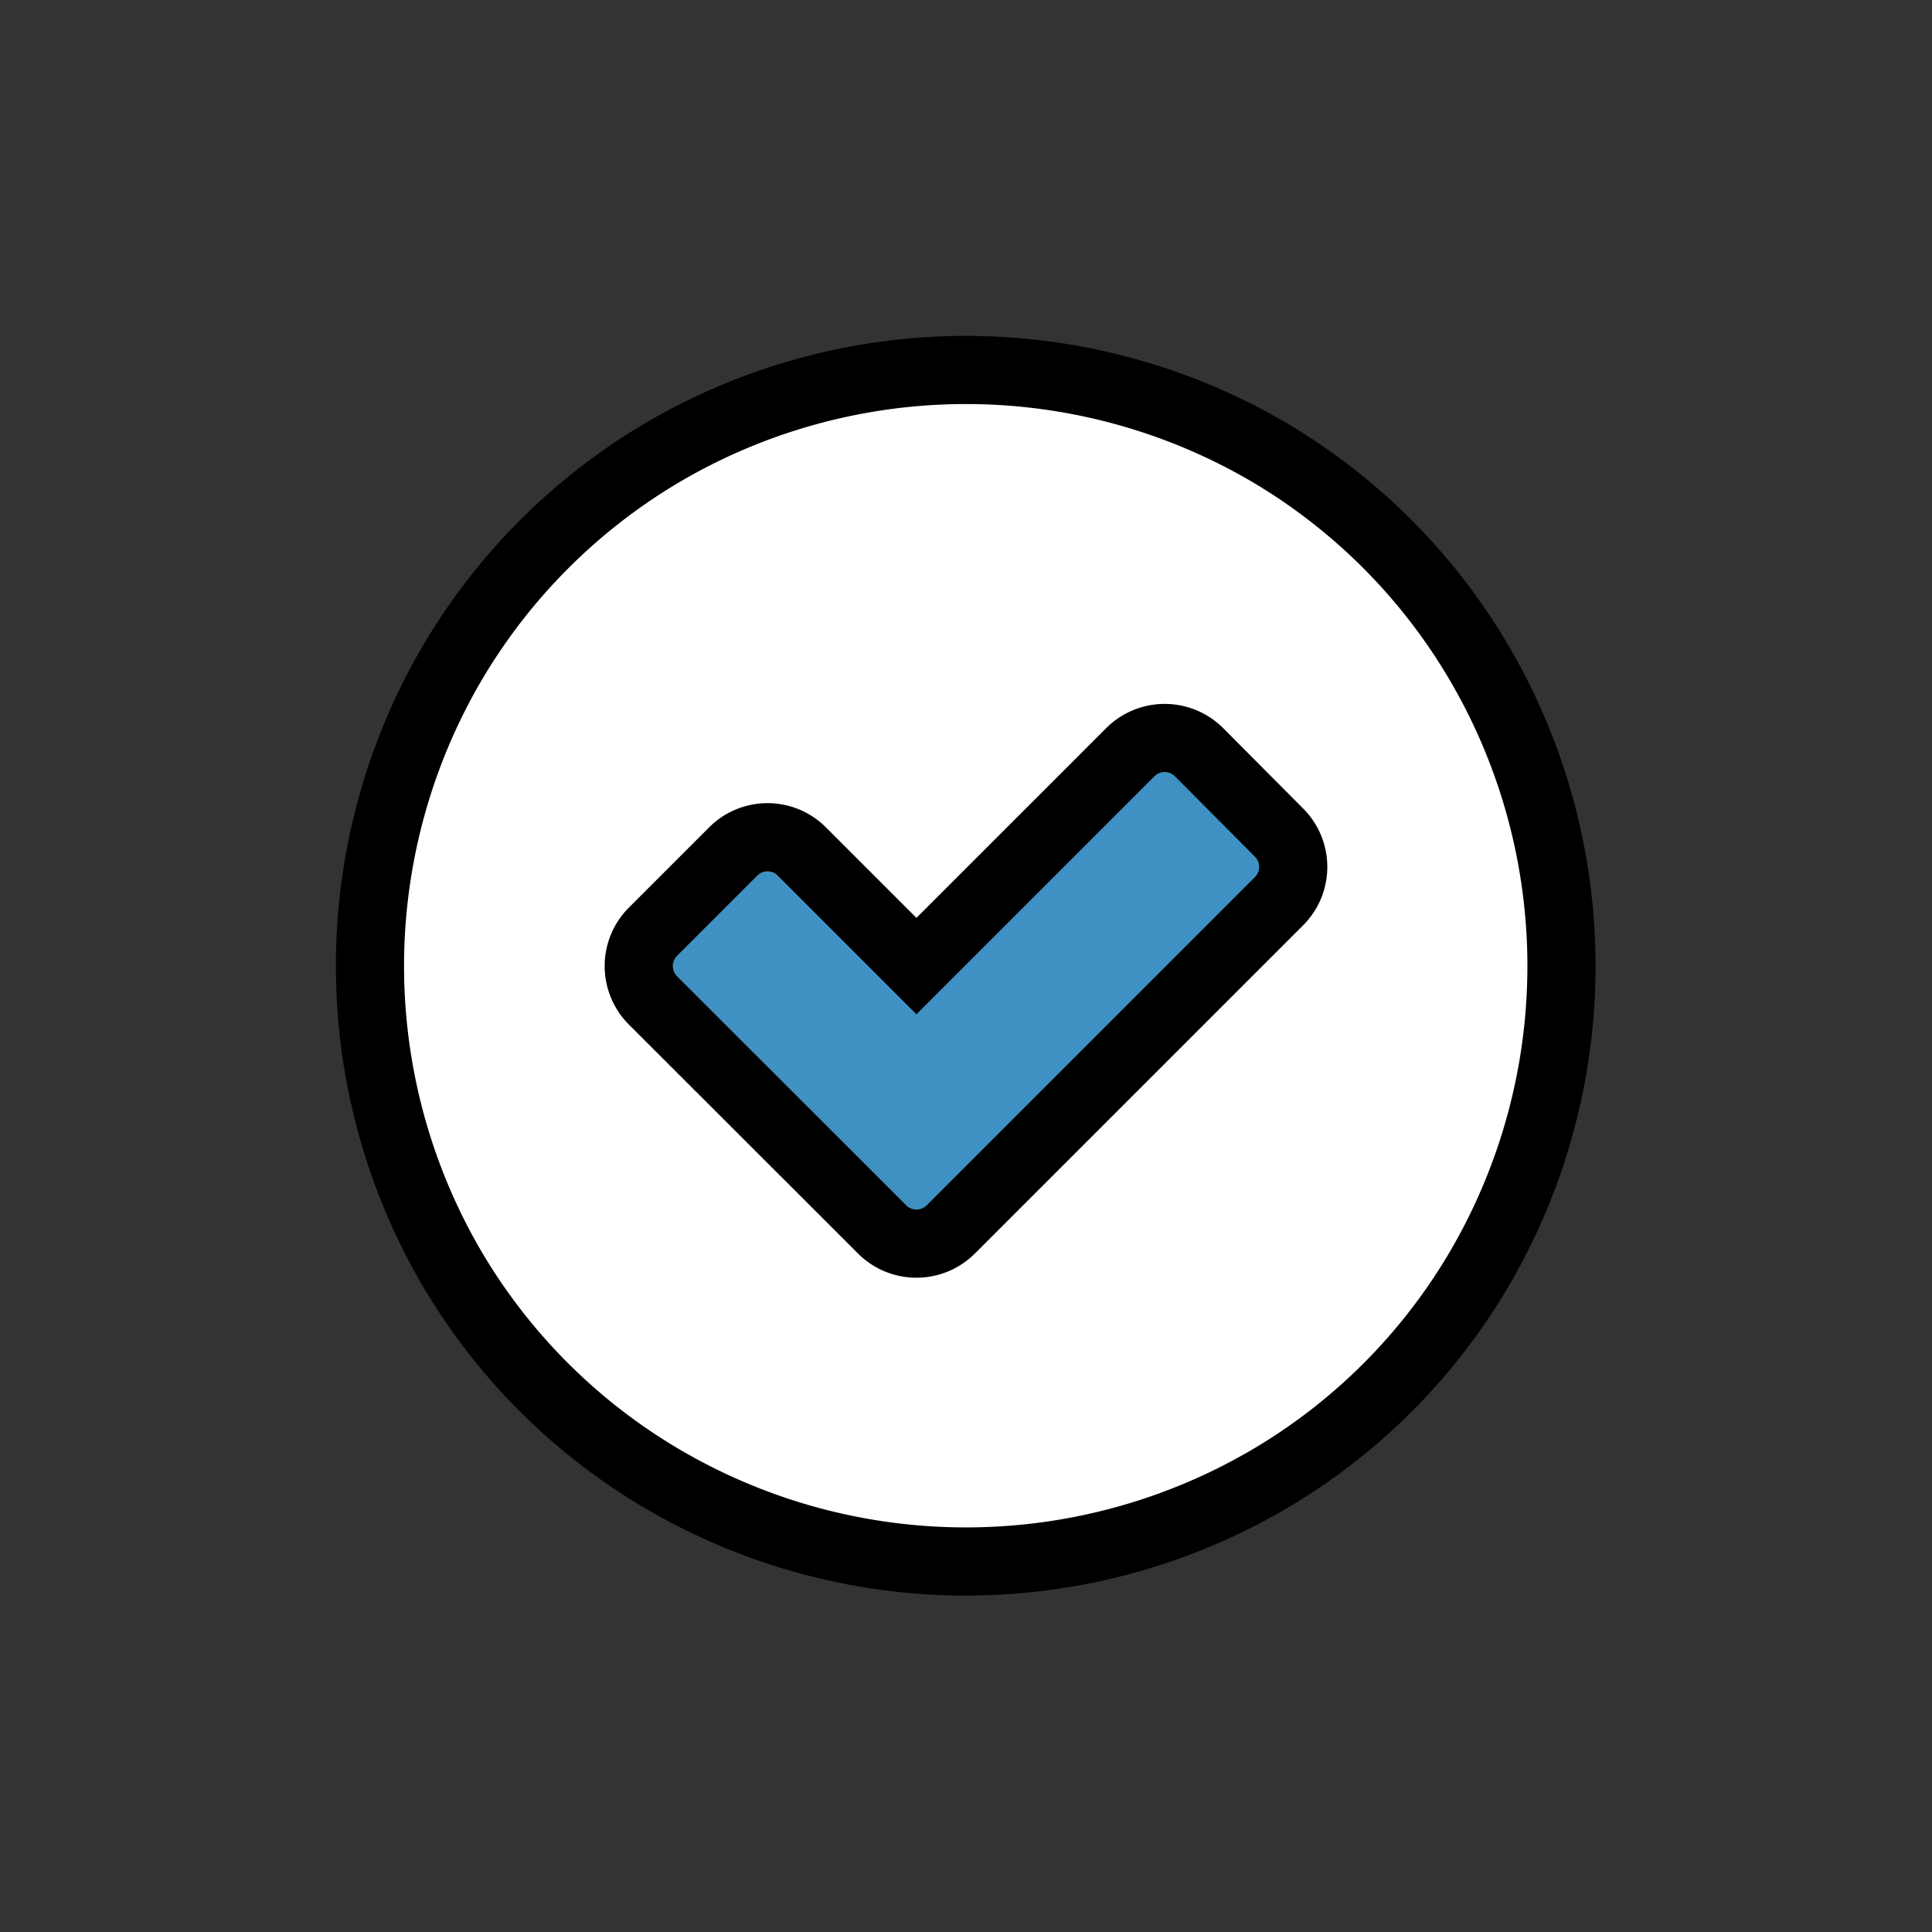 <svg id="Layer_1" data-name="Layer 1" xmlns="http://www.w3.org/2000/svg" xmlns:xlink="http://www.w3.org/1999/xlink" viewBox="0 0 141.73 141.73">
  <rect x="0" y="0" width="141.73" height="141.73" fill="#333333" stroke="none"/>
  <defs>
    <style>
      .cls-1, .cls-4 {
        fill: none;
      }

      .cls-2 {
        clip-path: url(#clip-path);
      }

      .cls-3 {
        fill: #fff;
      }

      .cls-4 {
        stroke: #000;
        stroke-width: 5px;
      }

      .cls-5 {
        fill: #4091c3;
      }
    </style>
    <clipPath id="clip-path">
      <rect class="cls-1" width="141.73" height="141.73"/>
    </clipPath>
  </defs>
  <title>icon</title>
  <g class="cls-2">
    <g class="cls-2">
      <path class="cls-3" d="M48.94,108.69a43.95,43.95,0,0,0,43.85,0,43.31,43.31,0,0,0,15.9-15.9,43.95,43.95,0,0,0,0-43.85A43.46,43.46,0,0,0,92.79,33a43.95,43.95,0,0,0-43.85,0A43.61,43.61,0,0,0,33,48.94a43.95,43.95,0,0,0,0,43.85,43.46,43.46,0,0,0,15.9,15.9"/>
      <path class="cls-4" d="M48.94,108.69a43.95,43.95,0,0,0,43.85,0,43.31,43.31,0,0,0,15.9-15.9,43.95,43.95,0,0,0,0-43.85A43.46,43.46,0,0,0,92.79,33a43.95,43.95,0,0,0-43.85,0A43.61,43.61,0,0,0,33,48.94a43.95,43.95,0,0,0,0,43.85A43.46,43.46,0,0,0,48.94,108.69Z"/>
      <path class="cls-5" d="M47.94,73.43,64.67,90.15a3.57,3.57,0,0,0,5.12,0l24-24a3.56,3.56,0,0,0,0-5.11L88,55.22a3.57,3.57,0,0,0-5.12,0L67.23,70.87,58.86,62.5a3.56,3.56,0,0,0-5.11,0l-5.81,5.81a3.57,3.57,0,0,0,0,5.12"/>
      <path class="cls-4" d="M47.94,73.43,64.67,90.15a3.57,3.57,0,0,0,5.12,0l24-24a3.56,3.56,0,0,0,0-5.11L88,55.22a3.57,3.57,0,0,0-5.12,0L67.23,70.87,58.86,62.5a3.56,3.56,0,0,0-5.11,0l-5.81,5.81a3.57,3.57,0,0,0,0,5.12Z"/>
    </g>
  </g>
</svg>
